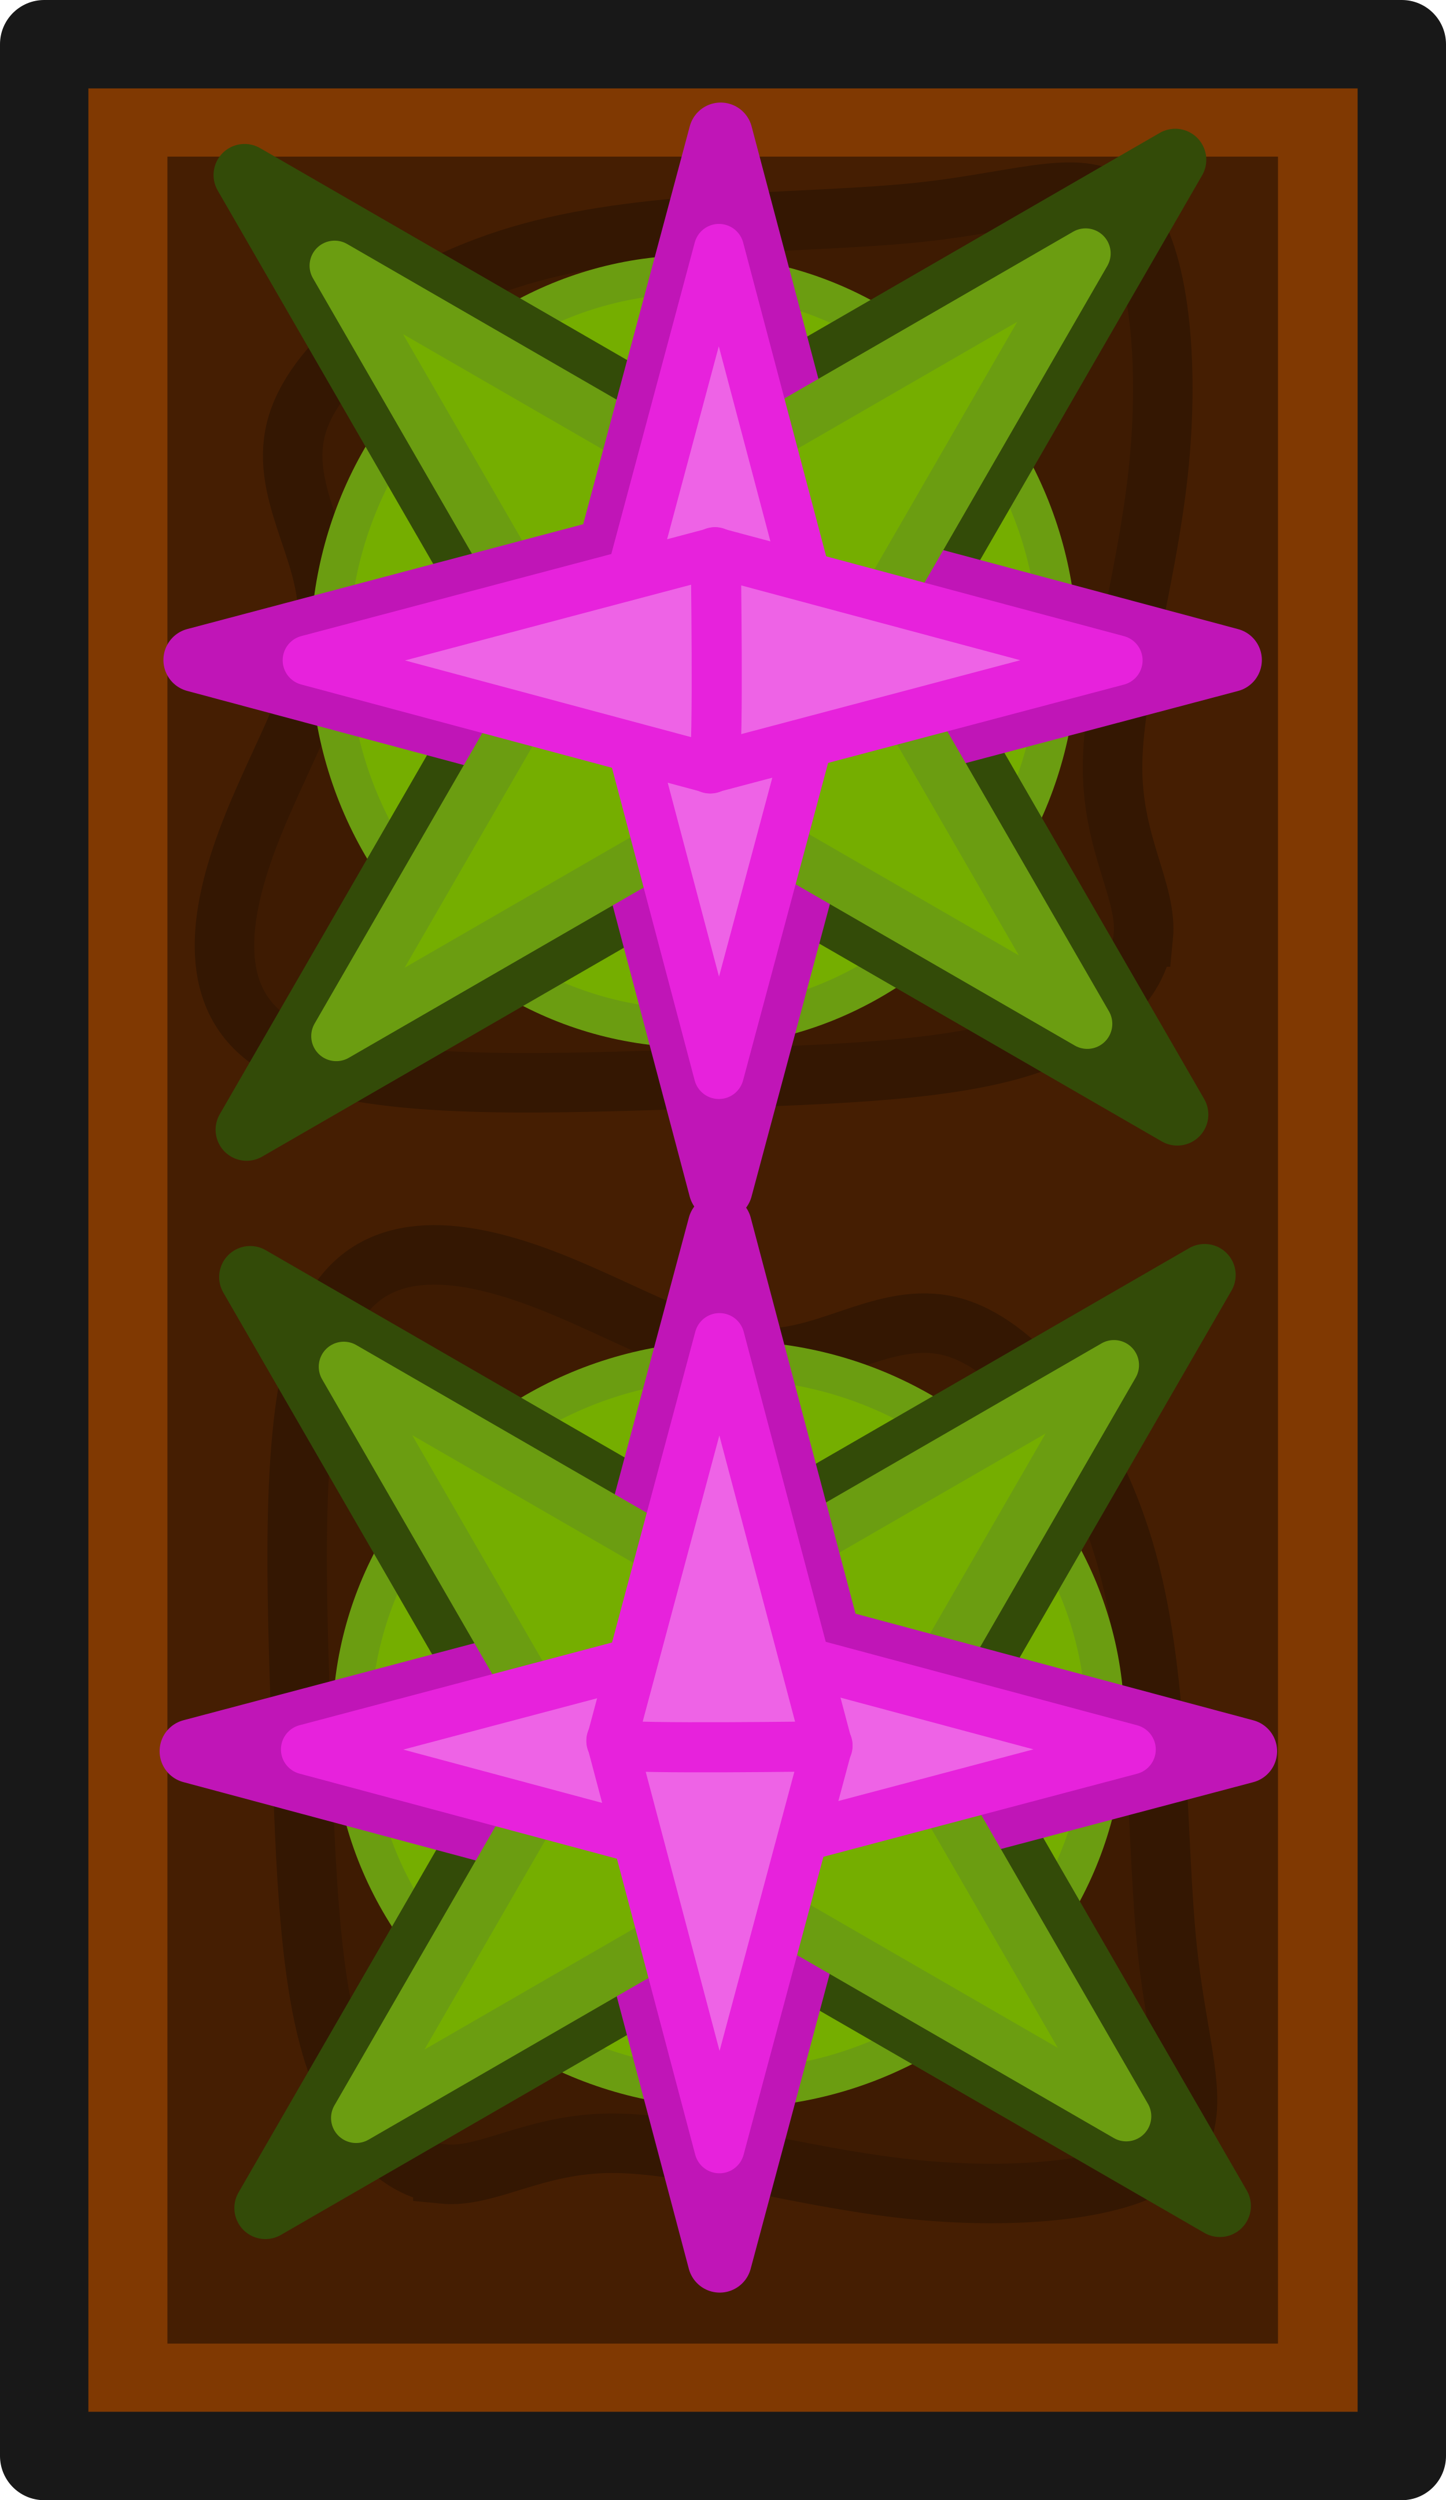 <?xml version="1.0" encoding="UTF-8" standalone="no"?>
<!-- Created with Inkscape (http://www.inkscape.org/) -->

<svg
   width="57.75mm"
   height="99.823mm"
   viewBox="0 0 57.75 99.823"
   version="1.1"
   id="svg1"
   inkscape:export-filename="flower_garden.svg"
   inkscape:export-xdpi="96"
   inkscape:export-ydpi="96"
   xml:space="preserve"
   sodipodi:docname="flower_garden_2.svg"
   xmlns:inkscape="http://www.inkscape.org/namespaces/inkscape"
   xmlns:sodipodi="http://sodipodi.sourceforge.net/DTD/sodipodi-0.dtd"
   xmlns="http://www.w3.org/2000/svg"
   xmlns:svg="http://www.w3.org/2000/svg"><sodipodi:namedview
     id="namedview1"
     pagecolor="#ffffff"
     bordercolor="#000000"
     borderopacity="0.25"
     inkscape:showpageshadow="2"
     inkscape:pageopacity="0.0"
     inkscape:pagecheckerboard="0"
     inkscape:deskcolor="#d1d1d1"
     inkscape:document-units="mm" /><defs
     id="defs1"><inkscape:path-effect
       effect="bspline"
       id="path-effect96"
       is_visible="true"
       lpeversion="1.3"
       weight="33.333"
       steps="2"
       helper_size="0"
       apply_no_weight="true"
       apply_with_weight="true"
       only_selected="false"
       uniform="false" /><inkscape:path-effect
       effect="bspline"
       id="path-effect96-8"
       is_visible="true"
       lpeversion="1.3"
       weight="33.333"
       steps="2"
       helper_size="0"
       apply_no_weight="true"
       apply_with_weight="true"
       only_selected="false"
       uniform="false" /></defs><g
     inkscape:label="Layer 1"
     inkscape:groupmode="layer"
     id="layer1"><rect
       style="fill:#451e02;fill-opacity:1;stroke:#803902;stroke-width:3.206;stroke-linecap:round;stroke-linejoin:miter;stroke-miterlimit:5;stroke-dasharray:none;stroke-opacity:1;paint-order:fill markers stroke"
       id="rect3"
       width="90.522"
       height="47.56"
       x="-95.173"
       y="5.083"
       ry="0"
       transform="rotate(-90)"
       sodipodi:insensitive="true" /><rect
       style="fill:none;fill-opacity:1;stroke:#181818;stroke-width:3.53;stroke-linecap:round;stroke-linejoin:round;stroke-miterlimit:5;stroke-dasharray:none;stroke-opacity:1;paint-order:fill markers stroke"
       id="rect2"
       width="96.293"
       height="54.22"
       x="-98.058"
       y="1.765"
       ry="0"
       transform="rotate(-90)"
       sodipodi:insensitive="true" /><path
       style="fill:#3e1b02;fill-opacity:1;stroke:#341702;stroke-width:3;stroke-linecap:round;stroke-linejoin:miter;stroke-miterlimit:5;stroke-dasharray:none;stroke-opacity:1;paint-order:fill markers stroke"
       d="m 81.775,293.935 c 0.224,-2.26 2.428,-4.464 6.462,-5.64 4.034,-1.177 9.898,-1.326 17.089,-1.55 7.19,-0.224 15.707,-0.523 19.703,1.513 3.997,2.036 3.474,6.406 1.942,10.533 -1.531,4.127 -4.071,8.012 -4.071,11.411 3e-5,3.399 2.54,6.313 1.531,9.6 -1.009,3.287 -5.565,6.948 -11.785,8.647 -6.219,1.7 -14.1,1.438 -19.573,2.017 -5.472,0.579 -8.535,1.998 -10.328,-0.056 -1.793,-2.054 -2.316,-7.582 -1.718,-13.092 0.598,-5.51 2.316,-11 2.297,-14.904 -0.019,-3.903 -1.774,-6.219 -1.55,-8.479 z"
       id="path95"
       transform="matrix(0,-0.792,0.792,0,-215.108,151.564)"
       inkscape:original-d="m 79.79512,293.87892 c 2.203794,-2.20379 4.407588,-4.40759 6.611381,-6.61138 5.864437,-0.14941 11.728636,-0.29882 17.592969,-0.44823 8.51651,-0.29882 17.03268,-0.59764 25.54901,-0.89646 -0.52295,4.3703 -1.04587,8.74045 -1.56879,13.11068 -2.54,3.88472 -5.07992,7.76931 -7.6199,11.65395 2.54003,2.91353 5.07992,5.82697 7.6199,8.74045 -4.55708,3.66062 -9.11397,7.32108 -13.67097,10.98161 -7.88152,-0.26148 -15.762712,-0.52295 -23.644067,-0.78441 -3.062949,1.41941 -6.125792,2.83877 -9.188662,4.25818 -0.522949,-5.52828 -1.045871,-11.0563 -1.56882,-16.58445 1.718257,-5.49093 3.436434,-10.98161 5.154639,-16.47241 -1.75559,-2.31589 -3.511127,-4.63168 -5.26669,-6.94753 z"
       inkscape:path-effect="#path-effect96" /><circle
       style="fill:#4e7400;fill-opacity:1;stroke:#6b9d11;stroke-width:2.894;stroke-linecap:round;stroke-linejoin:round;stroke-miterlimit:5;stroke-dasharray:none;stroke-opacity:1;paint-order:fill markers stroke"
       id="path10"
       cx="28.641"
       cy="69.982"
       r="8.998" /><ellipse
       style="fill:#75ae00;fill-opacity:1;stroke:#6b9d11;stroke-width:1.532;stroke-linecap:round;stroke-linejoin:round;stroke-miterlimit:5;stroke-dasharray:none;stroke-opacity:1;paint-order:fill markers stroke"
       id="path19"
       cx="29.092"
       cy="68.849"
       rx="15.048"
       ry="14.546" /><path
       style="fill:#426300;fill-opacity:1;stroke:#334b08;stroke-width:2.479;stroke-linecap:round;stroke-linejoin:round;stroke-miterlimit:5;stroke-dasharray:none;stroke-opacity:1;paint-order:fill markers stroke"
       d="M 28.6,62.171 48.111,50.907 37.091,69.993 Z"
       id="path20" /><path
       style="fill:#426300;fill-opacity:1;stroke:#334b08;stroke-width:2.479;stroke-linecap:round;stroke-linejoin:round;stroke-miterlimit:5;stroke-dasharray:none;stroke-opacity:1;paint-order:fill markers stroke"
       d="M 37.454,68.564 48.719,88.076 29.632,77.056 Z"
       id="path21" /><path
       style="fill:#426300;fill-opacity:1;stroke:#334b08;stroke-width:2.479;stroke-linecap:round;stroke-linejoin:round;stroke-miterlimit:5;stroke-dasharray:none;stroke-opacity:1;paint-order:fill markers stroke"
       d="M 30.111,76.893 10.599,88.158 21.619,69.071 Z"
       id="path22" /><path
       style="fill:#426300;fill-opacity:1;stroke:#334b08;stroke-width:2.479;stroke-linecap:round;stroke-linejoin:round;stroke-miterlimit:5;stroke-dasharray:none;stroke-opacity:1;paint-order:fill markers stroke"
       d="M 21.257,70.5 9.992,50.988 29.079,62.008 Z"
       id="path23" /><path
       style="fill:#75ae00;fill-opacity:1;stroke:#6b9d11;stroke-width:2;stroke-linecap:round;stroke-linejoin:round;stroke-miterlimit:5;stroke-dasharray:none;stroke-opacity:1;paint-order:fill markers stroke"
       d="M 28.746,63.593 44.49,54.503 35.598,69.904 Z"
       id="path17" /><path
       style="fill:#ee63e6;fill-opacity:1;stroke:#c015b7;stroke-width:2.555;stroke-linecap:round;stroke-linejoin:round;stroke-miterlimit:5;stroke-dasharray:none;stroke-opacity:1;paint-order:fill markers stroke"
       d="m 29.154,64.408 20.573,5.512 -20.816,5.51 c 0,0 -0.154,-10.227 0.074,-10.684 z"
       id="path24"
       sodipodi:nodetypes="cccsc" /><path
       style="fill:#ee63e6;fill-opacity:1;stroke:#c015b7;stroke-width:2.555;stroke-linecap:round;stroke-linejoin:round;stroke-miterlimit:5;stroke-dasharray:none;stroke-opacity:1;paint-order:fill markers stroke"
       d="M 28.225,75.43 7.652,69.918 28.468,64.408 c 0,0 0.154,10.227 -0.074,10.684 z"
       id="path25"
       sodipodi:nodetypes="cccsc" /><path
       style="fill:#ee63e6;fill-opacity:1;stroke:#c015b7;stroke-width:2.555;stroke-linecap:round;stroke-linejoin:round;stroke-miterlimit:5;stroke-dasharray:none;stroke-opacity:1;paint-order:fill markers stroke"
       d="M 34.257,69.684 28.745,90.257 23.235,69.441 c 0,0 10.227,-0.154 10.684,0.074 z"
       id="path26"
       sodipodi:nodetypes="cccsc" /><path
       style="fill:#ee63e6;fill-opacity:1;stroke:#c015b7;stroke-width:2.555;stroke-linecap:round;stroke-linejoin:round;stroke-miterlimit:5;stroke-dasharray:none;stroke-opacity:1;paint-order:fill markers stroke"
       d="m 23.235,69.515 5.512,-20.573 5.51,20.816 c 0,0 -10.227,0.154 -10.684,-0.074 z"
       id="path27"
       sodipodi:nodetypes="cccsc" /><path
       style="fill:#75ae00;fill-opacity:1;stroke:#6b9d11;stroke-width:2;stroke-linecap:round;stroke-linejoin:round;stroke-miterlimit:5;stroke-dasharray:none;stroke-opacity:1;paint-order:fill markers stroke"
       d="M 35.89,68.751 44.98,84.496 29.578,75.603 Z"
       id="path18" /><path
       style="fill:#75ae00;fill-opacity:1;stroke:#6b9d11;stroke-width:2;stroke-linecap:round;stroke-linejoin:round;stroke-miterlimit:5;stroke-dasharray:none;stroke-opacity:1;paint-order:fill markers stroke"
       d="M 29.965,75.472 14.221,84.562 23.113,69.16 Z"
       id="path16" /><path
       style="fill:#75ae00;fill-opacity:1;stroke:#6b9d11;stroke-width:2;stroke-linecap:round;stroke-linejoin:round;stroke-miterlimit:5;stroke-dasharray:none;stroke-opacity:1;paint-order:fill markers stroke"
       d="M 22.82,70.313 13.73,54.569 29.132,63.461 Z"
       id="path15" /><path
       style="fill:#ee63e6;fill-opacity:1;stroke:#e722dc;stroke-width:2;stroke-linecap:round;stroke-linejoin:round;stroke-miterlimit:5;stroke-dasharray:none;stroke-opacity:1;paint-order:fill markers stroke"
       d="m 29.053,65.535 16.106,4.316 -16.296,4.313 c 0,0 -0.121,-8.006 0.058,-8.364 z"
       id="path14"
       sodipodi:nodetypes="cccsc" /><path
       style="fill:#ee63e6;fill-opacity:1;stroke:#e722dc;stroke-width:2;stroke-linecap:round;stroke-linejoin:round;stroke-miterlimit:5;stroke-dasharray:none;stroke-opacity:1;paint-order:fill markers stroke"
       d="m 28.326,74.164 -16.106,-4.316 16.296,-4.313 c 0,0 0.121,8.006 -0.058,8.364 z"
       id="path12"
       sodipodi:nodetypes="cccsc" /><path
       style="fill:#ee63e6;fill-opacity:1;stroke:#e722dc;stroke-width:2;stroke-linecap:round;stroke-linejoin:round;stroke-miterlimit:5;stroke-dasharray:none;stroke-opacity:1;paint-order:fill markers stroke"
       d="m 33.048,69.665 -4.316,16.106 -4.313,-16.296 c 0,0 8.006,-0.121 8.364,0.058 z"
       id="path13"
       sodipodi:nodetypes="cccsc" /><path
       style="fill:#ee63e6;fill-opacity:1;stroke:#e722dc;stroke-width:2;stroke-linecap:round;stroke-linejoin:round;stroke-miterlimit:5;stroke-dasharray:none;stroke-opacity:1;paint-order:fill markers stroke"
       d="m 24.419,69.533 4.316,-16.106 4.313,16.296 c 0,0 -8.006,0.121 -8.364,-0.058 z"
       id="path11"
       sodipodi:nodetypes="cccsc" /><path
       style="fill:#3e1b02;fill-opacity:1;stroke:#341702;stroke-width:3;stroke-linecap:round;stroke-linejoin:miter;stroke-miterlimit:5;stroke-dasharray:none;stroke-opacity:1;paint-order:fill markers stroke"
       d="m 81.775,293.935 c 0.224,-2.26 2.428,-4.464 6.462,-5.64 4.034,-1.177 9.898,-1.326 17.089,-1.55 7.19,-0.224 15.707,-0.523 19.703,1.513 3.997,2.036 3.474,6.406 1.942,10.533 -1.531,4.127 -4.071,8.012 -4.071,11.411 3e-5,3.399 2.54,6.313 1.531,9.6 -1.009,3.287 -5.565,6.948 -11.785,8.647 -6.219,1.7 -14.1,1.438 -19.573,2.017 -5.472,0.579 -8.535,1.998 -10.328,-0.056 -1.793,-2.054 -2.316,-7.582 -1.718,-13.092 0.598,-5.51 2.316,-11 2.297,-14.904 -0.019,-3.903 -1.774,-6.219 -1.55,-8.479 z"
       id="path95-1"
       transform="matrix(-0.792,0,0,-0.792,110.426,270.207)"
       inkscape:original-d="m 79.79512,293.87892 c 2.203794,-2.20379 4.407588,-4.40759 6.611381,-6.61138 5.864437,-0.14941 11.728636,-0.29882 17.592969,-0.44823 8.51651,-0.29882 17.03268,-0.59764 25.54901,-0.89646 -0.52295,4.3703 -1.04587,8.74045 -1.56879,13.11068 -2.54,3.88472 -5.07992,7.76931 -7.6199,11.65395 2.54003,2.91353 5.07992,5.82697 7.6199,8.74045 -4.55708,3.66062 -9.11397,7.32108 -13.67097,10.98161 -7.88152,-0.26148 -15.762712,-0.52295 -23.644067,-0.78441 -3.062949,1.41941 -6.125792,2.83877 -9.188662,4.25818 -0.522949,-5.52828 -1.045871,-11.0563 -1.56882,-16.58445 1.718257,-5.49093 3.436434,-10.98161 5.154639,-16.47241 -1.75559,-2.31589 -3.511127,-4.63168 -5.26669,-6.94753 z"
       inkscape:path-effect="#path-effect96-8" /><circle
       style="fill:#4e7400;fill-opacity:1;stroke:#6b9d11;stroke-width:2.894;stroke-linecap:round;stroke-linejoin:round;stroke-miterlimit:5;stroke-dasharray:none;stroke-opacity:1;paint-order:fill markers stroke"
       id="path10-7"
       cx="-26.457"
       cy="28.844"
       r="8.998"
       transform="rotate(-90)" /><ellipse
       style="fill:#75ae00;fill-opacity:1;stroke:#6b9d11;stroke-width:1.532;stroke-linecap:round;stroke-linejoin:round;stroke-miterlimit:5;stroke-dasharray:none;stroke-opacity:1;paint-order:fill markers stroke"
       id="path19-1"
       cx="-26.006"
       cy="27.71"
       rx="15.048"
       ry="14.546"
       transform="rotate(-90)" /><path
       style="fill:#426300;fill-opacity:1;stroke:#334b08;stroke-width:2.479;stroke-linecap:round;stroke-linejoin:round;stroke-miterlimit:5;stroke-dasharray:none;stroke-opacity:1;paint-order:fill markers stroke"
       d="M 21.033,26.499 9.768,6.987 28.855,18.007 Z"
       id="path20-3" /><path
       style="fill:#426300;fill-opacity:1;stroke:#334b08;stroke-width:2.479;stroke-linecap:round;stroke-linejoin:round;stroke-miterlimit:5;stroke-dasharray:none;stroke-opacity:1;paint-order:fill markers stroke"
       d="M 27.426,17.645 46.937,6.38 35.918,25.467 Z"
       id="path21-1" /><path
       style="fill:#426300;fill-opacity:1;stroke:#334b08;stroke-width:2.479;stroke-linecap:round;stroke-linejoin:round;stroke-miterlimit:5;stroke-dasharray:none;stroke-opacity:1;paint-order:fill markers stroke"
       d="M 35.755,24.988 47.019,44.499 27.932,33.479 Z"
       id="path22-6" /><path
       style="fill:#426300;fill-opacity:1;stroke:#334b08;stroke-width:2.479;stroke-linecap:round;stroke-linejoin:round;stroke-miterlimit:5;stroke-dasharray:none;stroke-opacity:1;paint-order:fill markers stroke"
       d="M 29.362,33.842 9.85,45.106 20.87,26.02 Z"
       id="path23-6" /><path
       style="fill:#75ae00;fill-opacity:1;stroke:#6b9d11;stroke-width:2;stroke-linecap:round;stroke-linejoin:round;stroke-miterlimit:5;stroke-dasharray:none;stroke-opacity:1;paint-order:fill markers stroke"
       d="M 22.454,26.353 13.364,10.608 28.766,19.501 Z"
       id="path17-2" /><path
       style="fill:#ee63e6;fill-opacity:1;stroke:#c015b7;stroke-width:2.555;stroke-linecap:round;stroke-linejoin:round;stroke-miterlimit:5;stroke-dasharray:none;stroke-opacity:1;paint-order:fill markers stroke"
       d="M 23.27,25.945 28.782,5.372 34.292,26.188 c 0,0 -10.227,0.154 -10.684,-0.074 z"
       id="path24-6"
       sodipodi:nodetypes="cccsc" /><path
       style="fill:#ee63e6;fill-opacity:1;stroke:#c015b7;stroke-width:2.555;stroke-linecap:round;stroke-linejoin:round;stroke-miterlimit:5;stroke-dasharray:none;stroke-opacity:1;paint-order:fill markers stroke"
       d="M 34.292,26.874 28.78,47.446 23.27,26.63 c 0,0 10.227,-0.154 10.684,0.074 z"
       id="path25-9"
       sodipodi:nodetypes="cccsc" /><path
       style="fill:#ee63e6;fill-opacity:1;stroke:#c015b7;stroke-width:2.555;stroke-linecap:round;stroke-linejoin:round;stroke-miterlimit:5;stroke-dasharray:none;stroke-opacity:1;paint-order:fill markers stroke"
       d="m 28.545,20.841 20.573,5.512 -20.816,5.51 c 0,0 -0.154,-10.227 0.074,-10.684 z"
       id="path26-8"
       sodipodi:nodetypes="cccsc" /><path
       style="fill:#ee63e6;fill-opacity:1;stroke:#c015b7;stroke-width:2.555;stroke-linecap:round;stroke-linejoin:round;stroke-miterlimit:5;stroke-dasharray:none;stroke-opacity:1;paint-order:fill markers stroke"
       d="M 28.377,31.863 7.804,26.351 28.62,20.841 c 0,0 0.154,10.227 -0.074,10.684 z"
       id="path27-6"
       sodipodi:nodetypes="cccsc" /><path
       style="fill:#75ae00;fill-opacity:1;stroke:#6b9d11;stroke-width:2;stroke-linecap:round;stroke-linejoin:round;stroke-miterlimit:5;stroke-dasharray:none;stroke-opacity:1;paint-order:fill markers stroke"
       d="M 27.613,19.208 43.357,10.118 34.465,25.52 Z"
       id="path18-3" /><path
       style="fill:#75ae00;fill-opacity:1;stroke:#6b9d11;stroke-width:2;stroke-linecap:round;stroke-linejoin:round;stroke-miterlimit:5;stroke-dasharray:none;stroke-opacity:1;paint-order:fill markers stroke"
       d="M 34.333,25.133 43.423,40.878 28.022,31.985 Z"
       id="path16-2" /><path
       style="fill:#75ae00;fill-opacity:1;stroke:#6b9d11;stroke-width:2;stroke-linecap:round;stroke-linejoin:round;stroke-miterlimit:5;stroke-dasharray:none;stroke-opacity:1;paint-order:fill markers stroke"
       d="M 29.175,32.278 13.43,41.368 22.323,25.966 Z"
       id="path15-7" /><path
       style="fill:#ee63e6;fill-opacity:1;stroke:#e722dc;stroke-width:2;stroke-linecap:round;stroke-linejoin:round;stroke-miterlimit:5;stroke-dasharray:none;stroke-opacity:1;paint-order:fill markers stroke"
       d="M 24.397,26.045 28.713,9.94 33.026,26.236 c 0,0 -8.006,0.121 -8.364,-0.058 z"
       id="path14-6"
       sodipodi:nodetypes="cccsc" /><path
       style="fill:#ee63e6;fill-opacity:1;stroke:#e722dc;stroke-width:2;stroke-linecap:round;stroke-linejoin:round;stroke-miterlimit:5;stroke-dasharray:none;stroke-opacity:1;paint-order:fill markers stroke"
       d="M 33.026,26.773 28.71,42.879 24.397,26.582 c 0,0 8.006,-0.121 8.364,0.058 z"
       id="path12-6"
       sodipodi:nodetypes="cccsc" /><path
       style="fill:#ee63e6;fill-opacity:1;stroke:#e722dc;stroke-width:2;stroke-linecap:round;stroke-linejoin:round;stroke-miterlimit:5;stroke-dasharray:none;stroke-opacity:1;paint-order:fill markers stroke"
       d="m 28.527,22.05 16.106,4.316 -16.296,4.313 c 0,0 -0.121,-8.006 0.058,-8.364 z"
       id="path13-9"
       sodipodi:nodetypes="cccsc" /><path
       style="fill:#ee63e6;fill-opacity:1;stroke:#e722dc;stroke-width:2;stroke-linecap:round;stroke-linejoin:round;stroke-miterlimit:5;stroke-dasharray:none;stroke-opacity:1;paint-order:fill markers stroke"
       d="m 28.395,30.679 -16.106,-4.316 16.296,-4.313 c 0,0 0.121,8.006 -0.058,8.364 z"
       id="path11-9"
       sodipodi:nodetypes="cccsc" /></g></svg>
